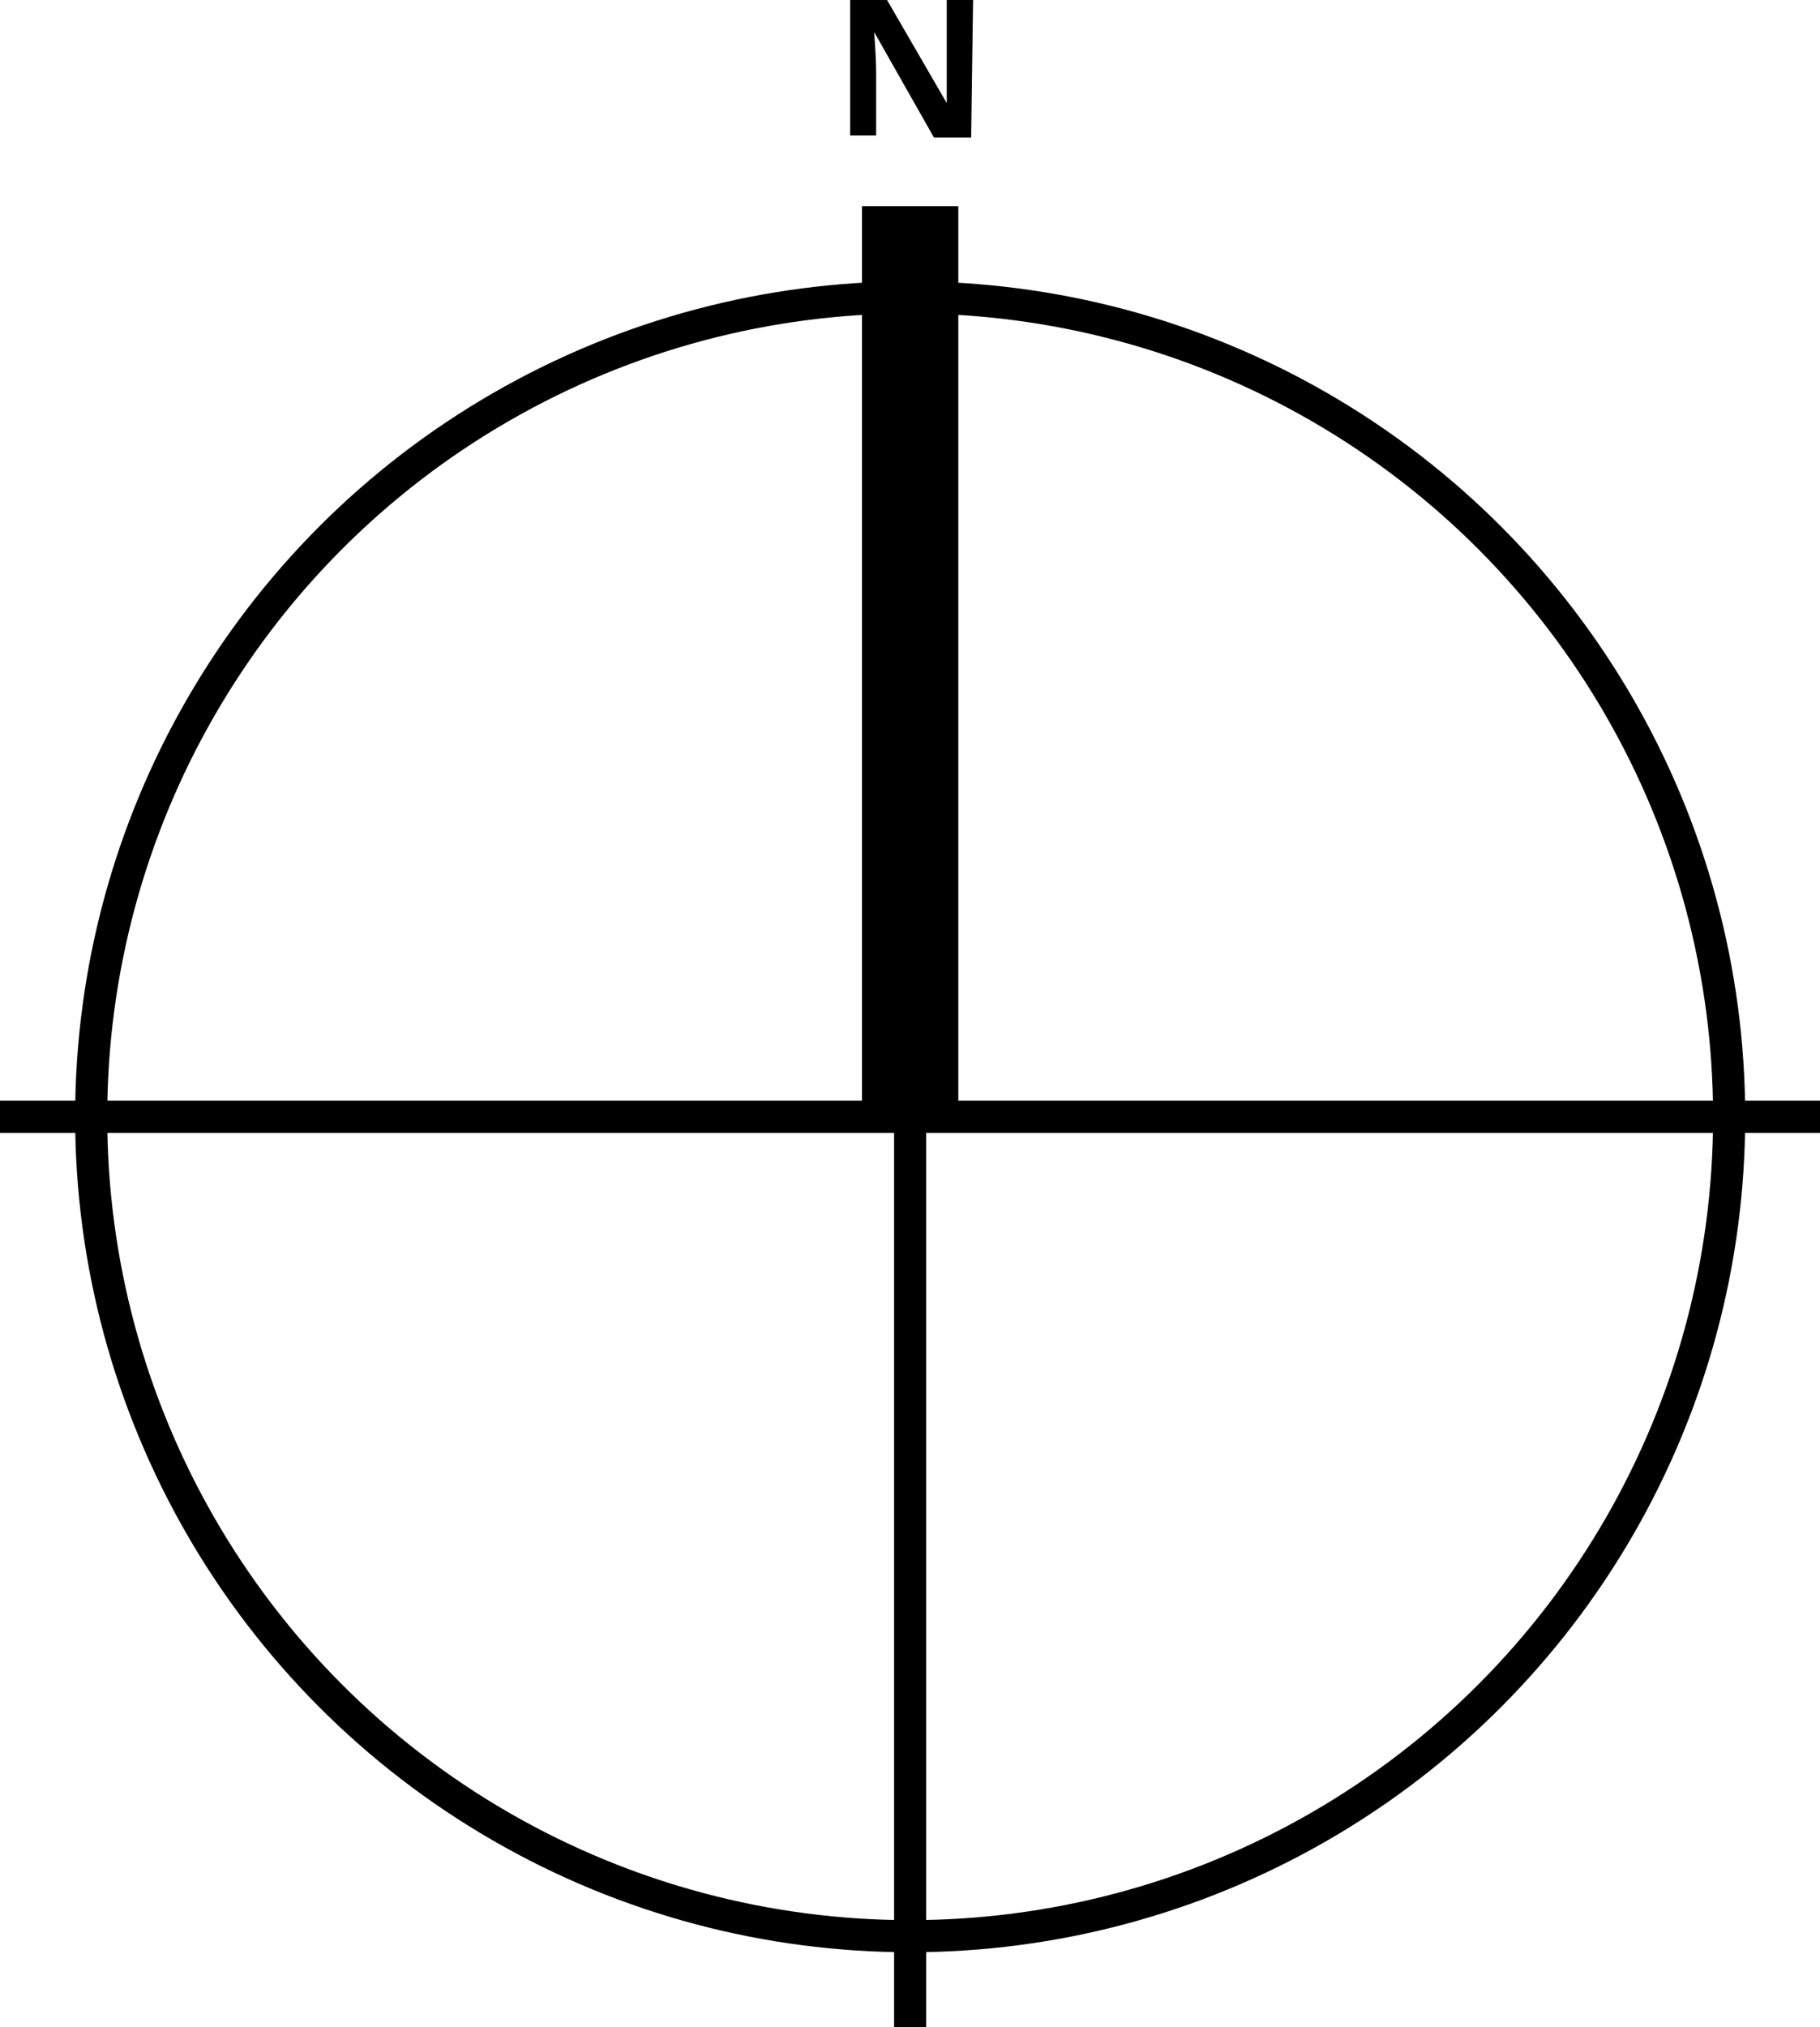 <svg xmlns="http://www.w3.org/2000/svg" viewBox="0 0 56.69 63.11"><title>010_1x</title><line y1="34.77" x2="56.69" y2="34.77" style="fill:none;stroke:#000;stroke-miterlimit:10"/><circle cx="28.35" cy="34.77" r="25.51" style="fill:none;stroke:#000;stroke-miterlimit:10"/><line x1="28.35" y1="34.77" x2="28.35" y2="63.11" style="fill:none;stroke:#000;stroke-miterlimit:10"/><line x1="28.35" y1="34.77" x2="28.35" y2="6.42" style="fill:none;stroke:#000;stroke-miterlimit:10;stroke-width:3px"/><path d="M30.25,4.28H29.09L27.23,1h0q.06.86.06,1.22v2h-.81V0h1.15l1.86,3.21h0q0-.83,0-1.18V0h.82Z"/></svg>
